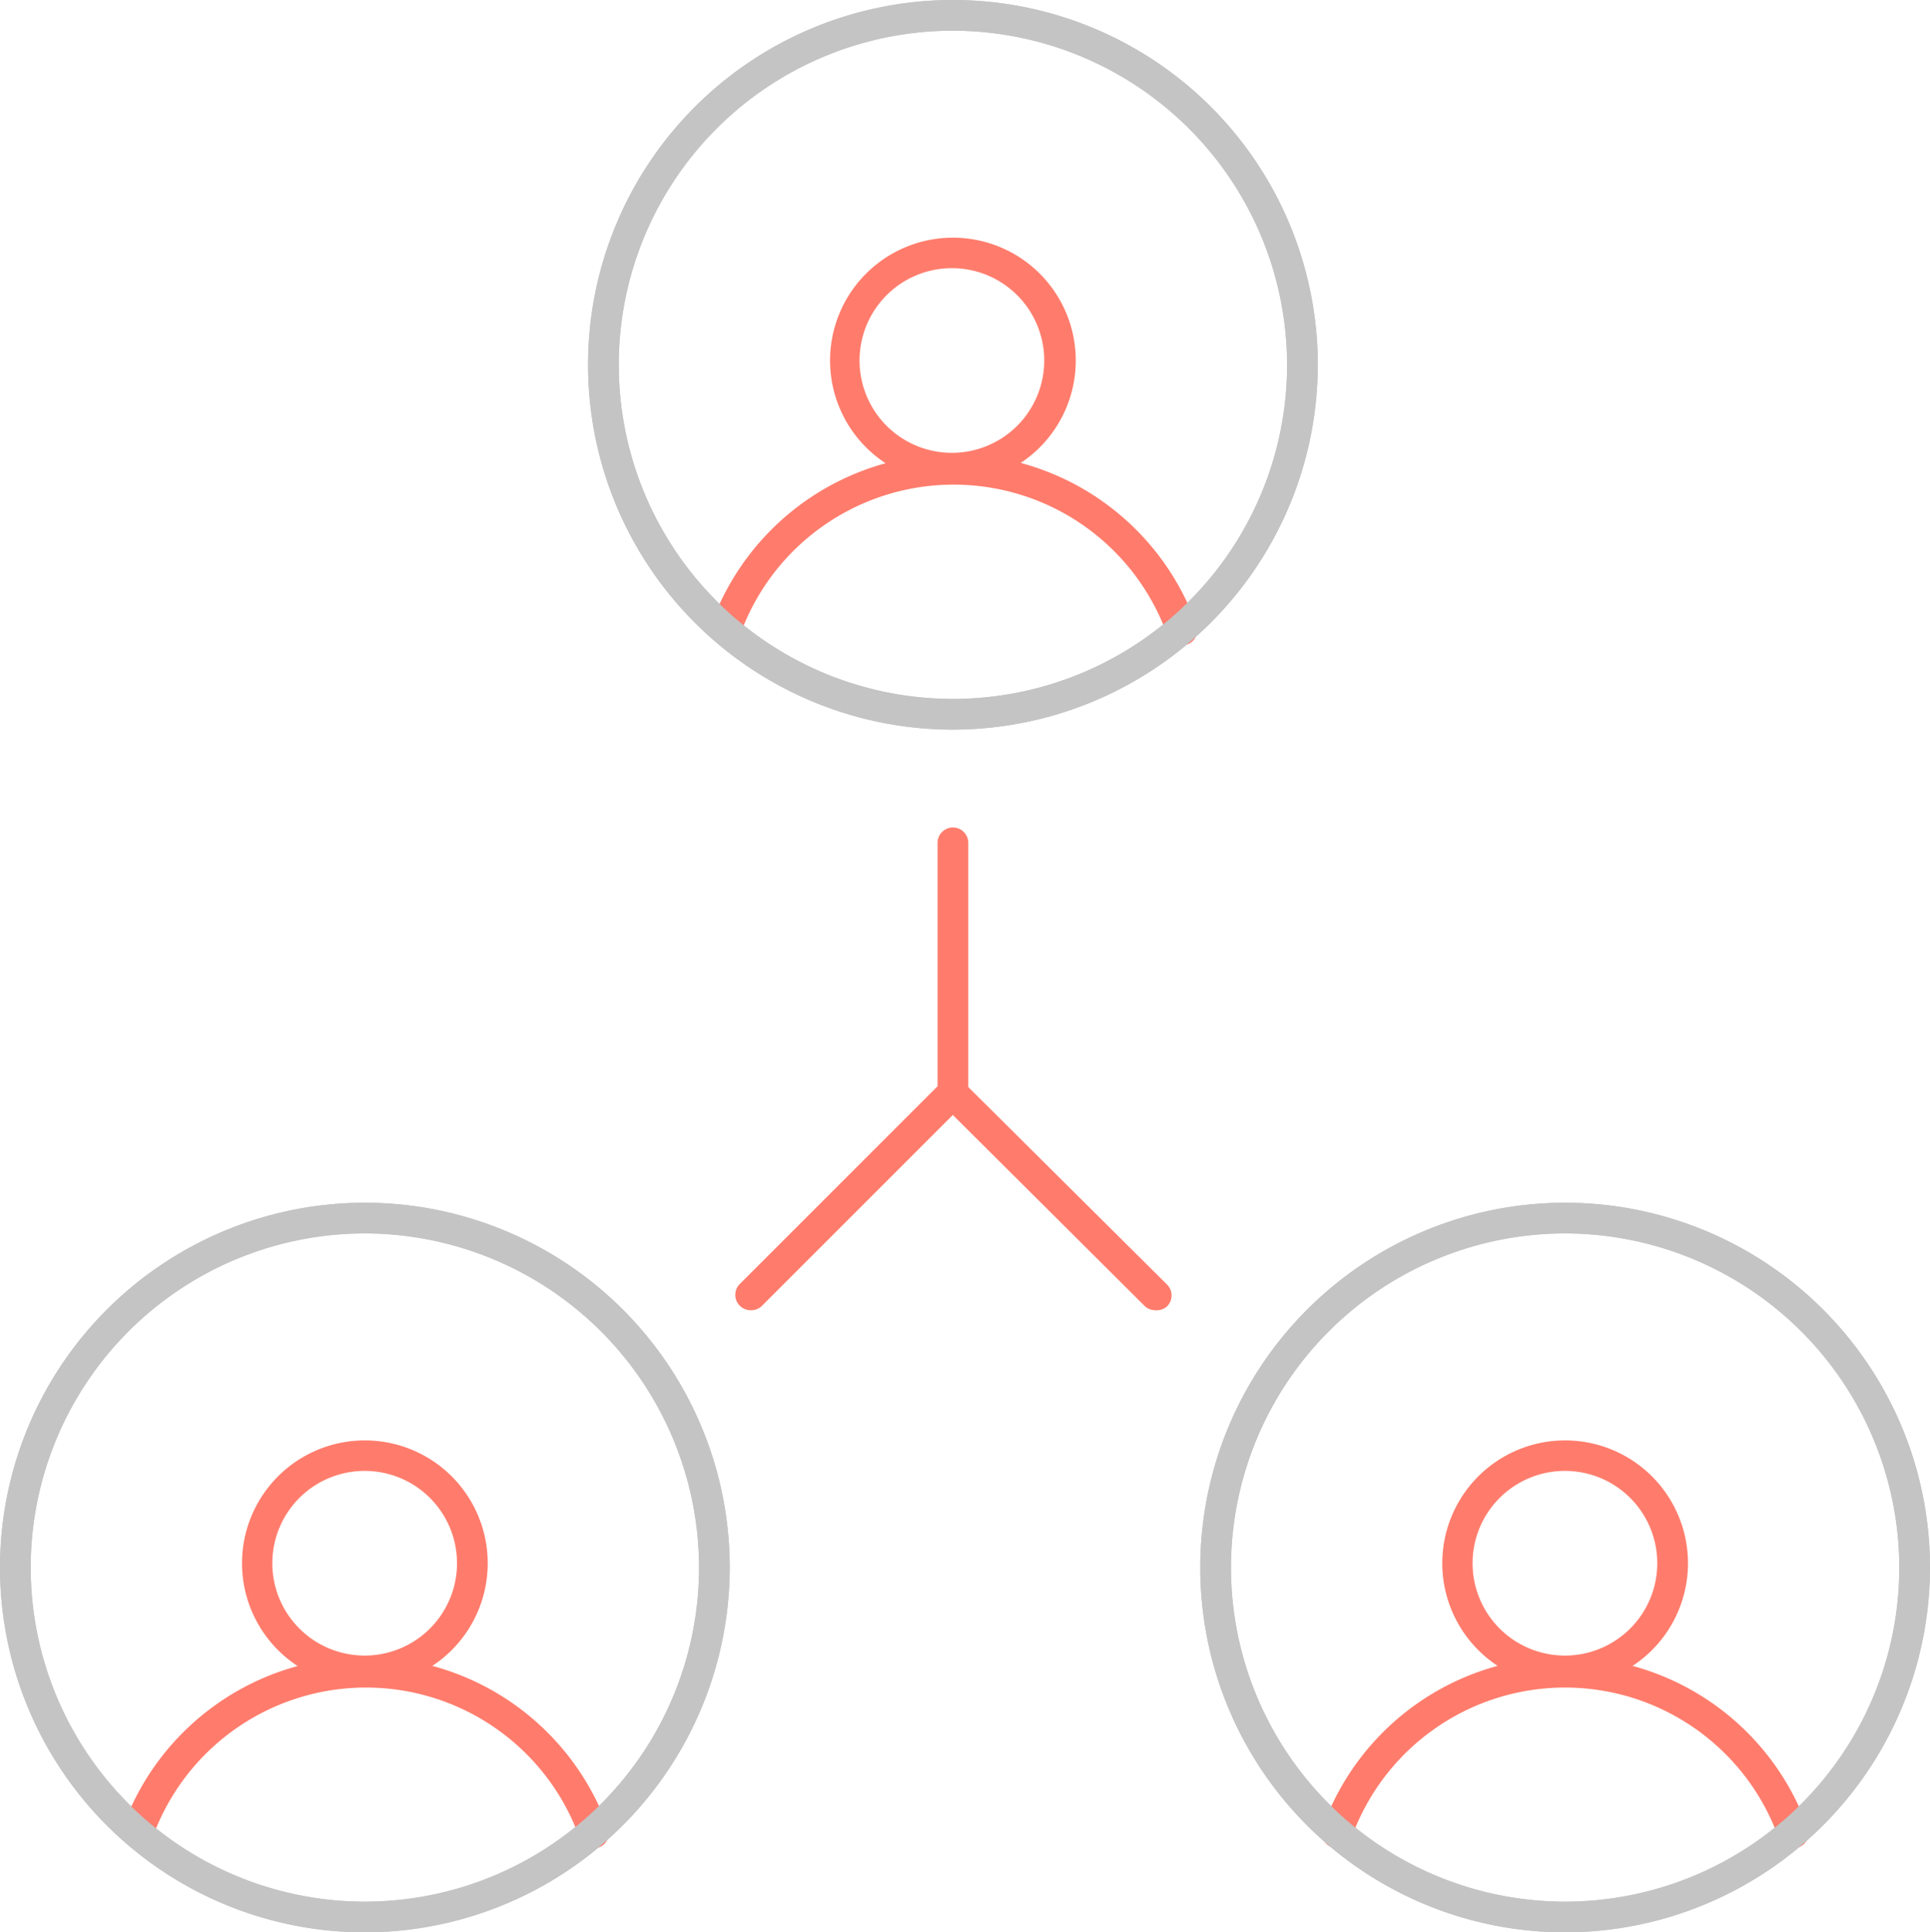 <svg id="Layer_1" data-name="Layer 1" xmlns="http://www.w3.org/2000/svg" viewBox="0 0 94.26 94.39"><defs><style>.cls-1{fill:#c4c4c4;}.cls-2{fill:#ff7c6c;}</style></defs><path class="cls-1" d="M76.44,94.39A17.82,17.82,0,1,1,94.26,76.57,17.84,17.84,0,0,1,76.44,94.39Zm0-34.14A16.32,16.32,0,1,0,92.76,76.57,16.34,16.34,0,0,0,76.44,60.25Z"/><path class="cls-2" d="M76.44,82.36a6,6,0,1,1,6-6A6,6,0,0,1,76.44,82.36Zm0-10.51a4.51,4.51,0,1,0,4.5,4.5A4.51,4.51,0,0,0,76.44,71.85Z"/><path class="cls-2" d="M87.57,90.26a.75.75,0,0,1-.71-.5,11.08,11.08,0,0,0-20.85,0,.75.75,0,1,1-1.41-.51,12.58,12.58,0,0,1,23.67,0,.75.75,0,0,1-.45,1A.74.74,0,0,1,87.57,90.26Z"/><path class="cls-1" d="M76.44,94.39A17.82,17.82,0,1,1,94.26,76.57,17.84,17.84,0,0,1,76.44,94.39Zm0-34.14A16.32,16.32,0,1,0,92.76,76.57,16.34,16.34,0,0,0,76.44,60.25Z"/><path class="cls-1" d="M17.82,94.39A17.82,17.82,0,1,1,35.64,76.57,17.84,17.84,0,0,1,17.82,94.39Zm0-34.14A16.32,16.32,0,1,0,34.14,76.57,16.34,16.34,0,0,0,17.82,60.25Z"/><path class="cls-2" d="M17.82,82.36a6,6,0,1,1,6-6A6,6,0,0,1,17.82,82.36Zm0-10.51a4.51,4.51,0,1,0,4.5,4.5A4.51,4.51,0,0,0,17.82,71.85Z"/><path class="cls-2" d="M29,90.26a.75.75,0,0,1-.7-.5,11.08,11.08,0,0,0-20.85,0A.75.75,0,0,1,6,89.25a12.59,12.59,0,0,1,23.68,0,.75.75,0,0,1-.45,1A.8.8,0,0,1,29,90.26Z"/><path class="cls-1" d="M17.82,94.39A17.82,17.82,0,1,1,35.64,76.57,17.84,17.84,0,0,1,17.82,94.39Zm0-34.14A16.32,16.32,0,1,0,34.14,76.57,16.34,16.34,0,0,0,17.82,60.25Z"/><path class="cls-1" d="M46.54,35.64A17.82,17.82,0,1,1,64.36,17.82,17.84,17.84,0,0,1,46.54,35.64Zm0-34.14A16.32,16.32,0,1,0,62.86,17.82,16.34,16.34,0,0,0,46.54,1.5Z"/><path class="cls-2" d="M46.54,23.61a6,6,0,1,1,6-6A6,6,0,0,1,46.54,23.61Zm0-10.51A4.51,4.51,0,1,0,51,17.6,4.51,4.51,0,0,0,46.54,13.1Z"/><path class="cls-2" d="M57.67,31.51A.75.75,0,0,1,57,31a11.08,11.08,0,0,0-20.85,0,.75.75,0,1,1-1.41-.51,12.59,12.59,0,0,1,23.68,0,.75.75,0,0,1-.46,1A.74.74,0,0,1,57.67,31.51Z"/><path class="cls-1" d="M46.54,35.64A17.82,17.82,0,1,1,64.36,17.82,17.84,17.84,0,0,1,46.54,35.64Zm0-34.14A16.32,16.32,0,1,0,62.86,17.82,16.34,16.34,0,0,0,46.54,1.5Z"/><path class="cls-2" d="M56.42,64a.73.73,0,0,1-.53-.22L46,53.93a.75.75,0,0,1,1.06-1.06L57,62.75a.75.75,0,0,1,0,1.06A.74.74,0,0,1,56.42,64Z"/><path class="cls-2" d="M36.66,64a.74.74,0,0,1-.53-.22.75.75,0,0,1,0-1.06l9.66-9.66V41.17a.75.75,0,0,1,1.5,0V53.71l-10.1,10.1A.74.74,0,0,1,36.66,64Z"/></svg>
